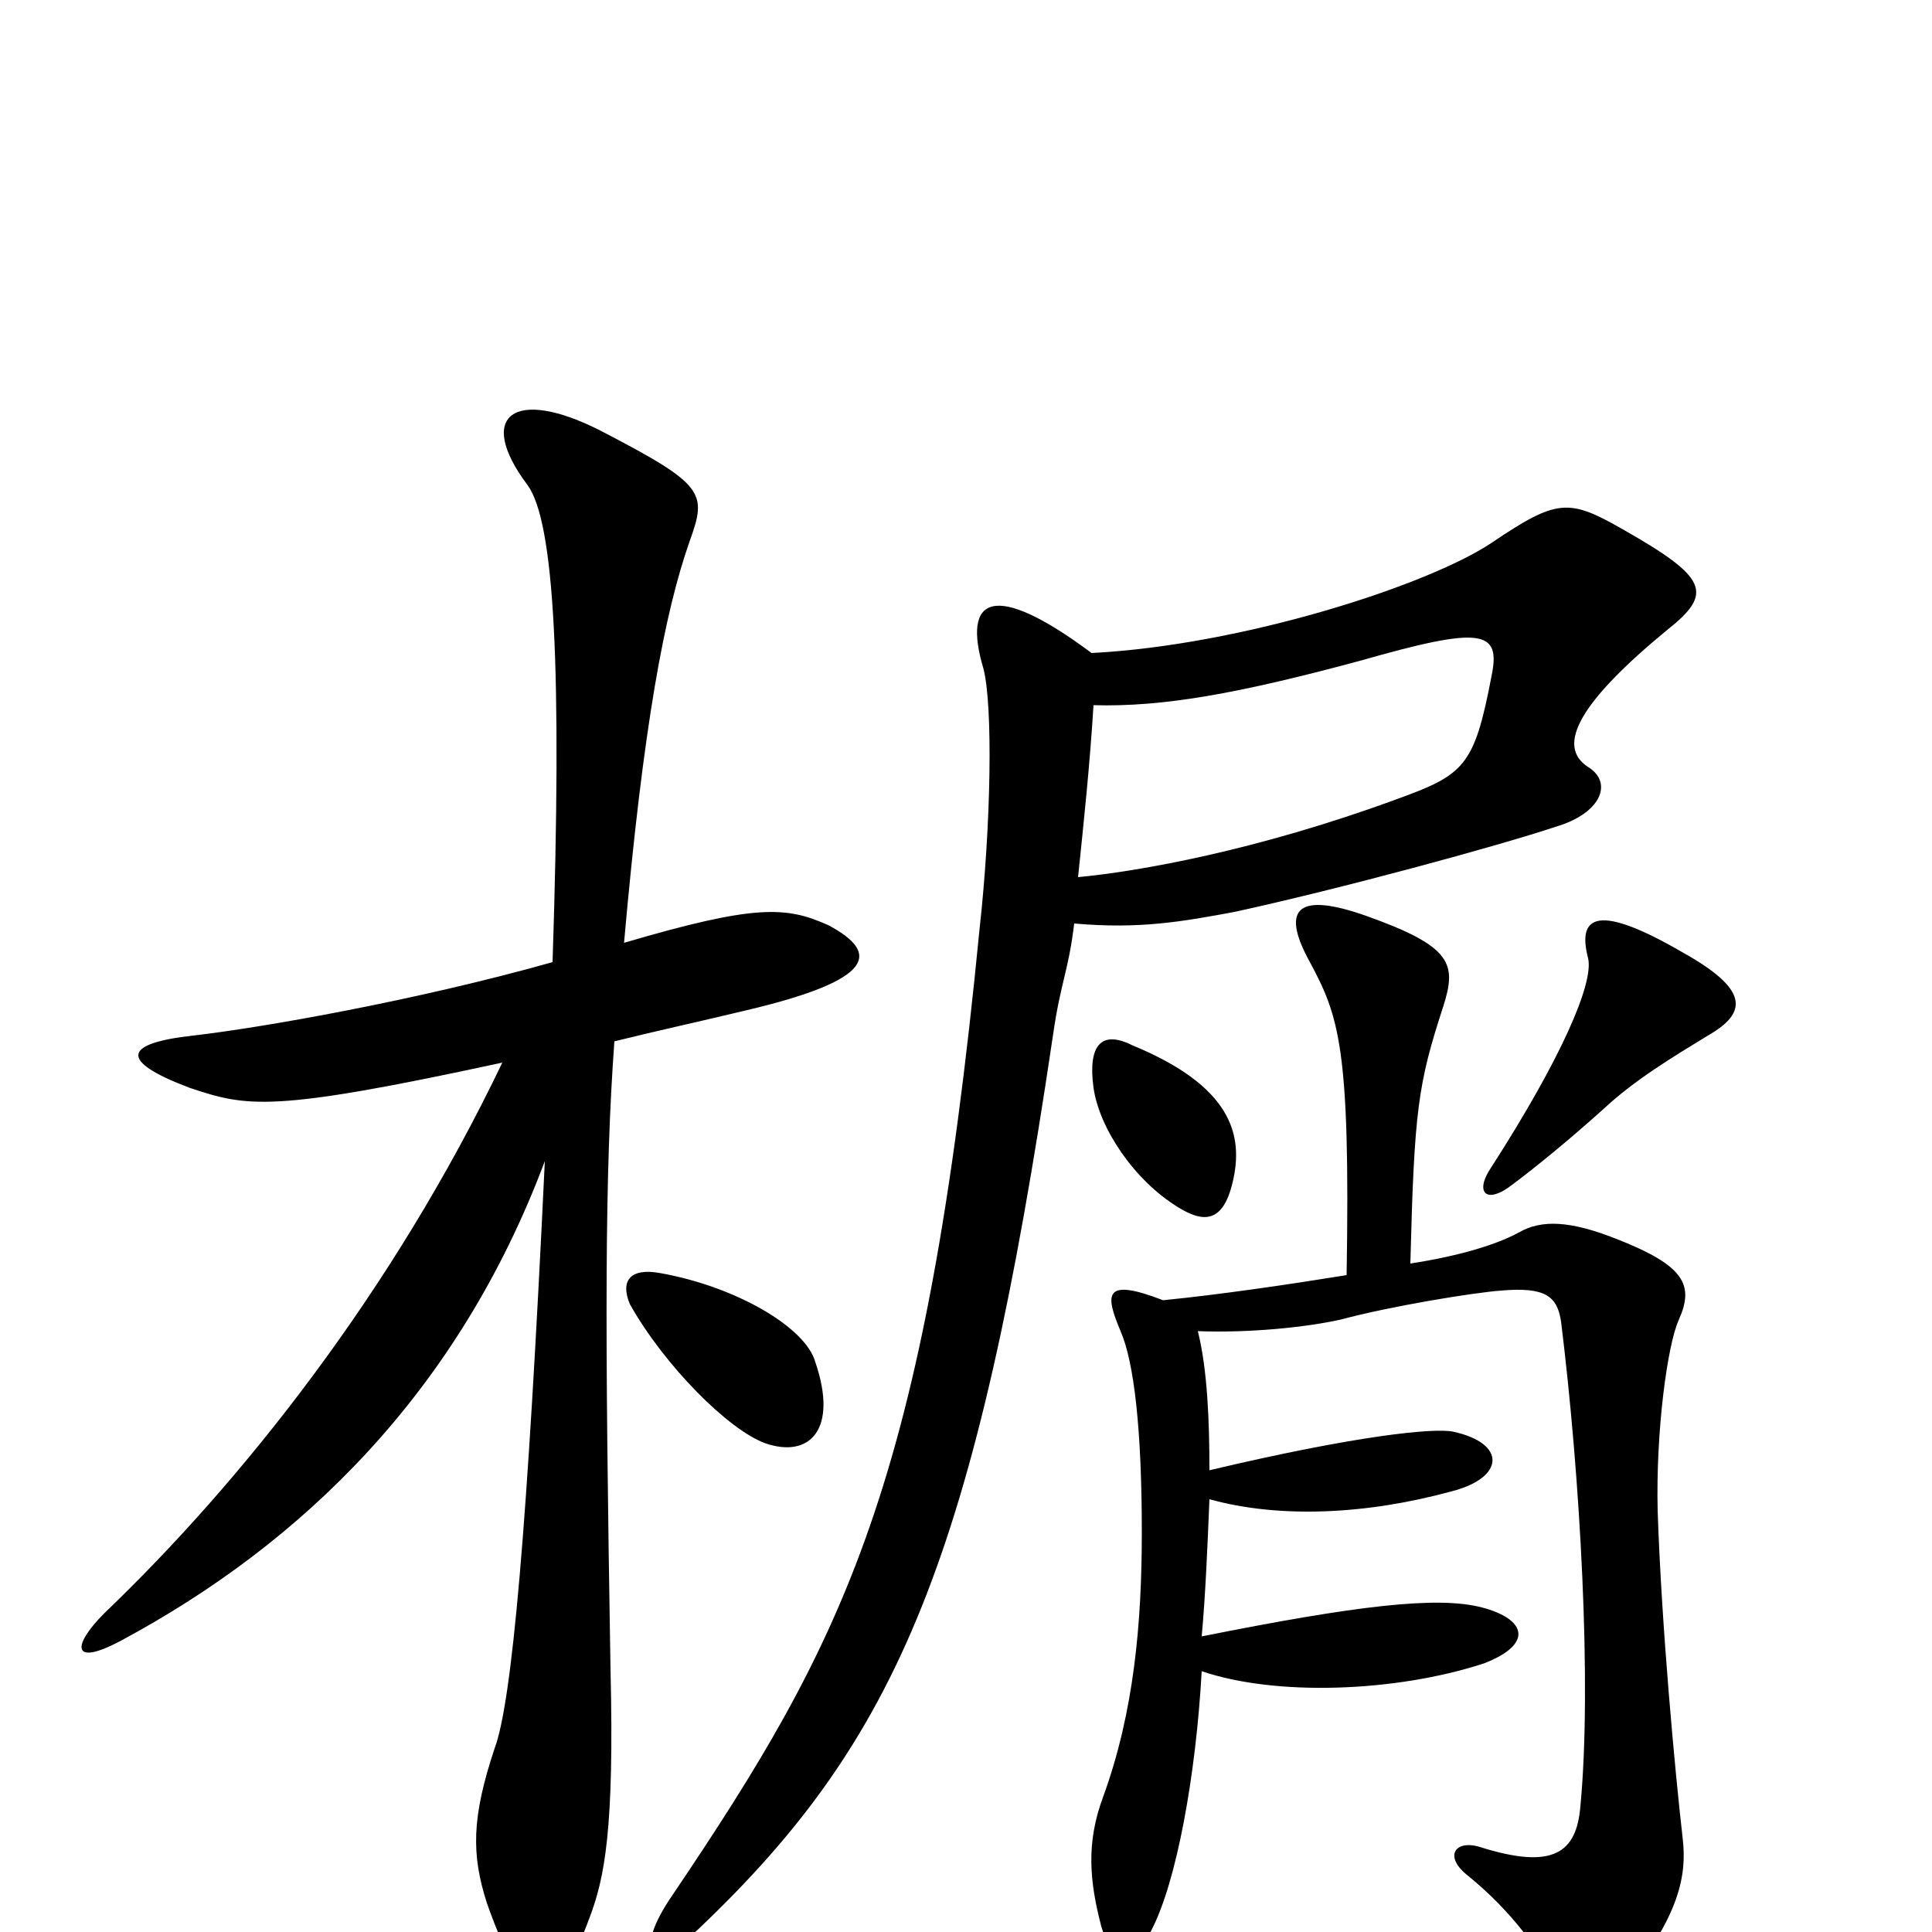 <svg xmlns="http://www.w3.org/2000/svg" viewBox="0 -1000 1000 1000">
	<path fill="#000000" d="M884 -464C905 -476 905 -488 871 -507C828 -532 816 -527 822 -504C825 -491 808 -452 772 -396C763 -383 769 -376 783 -387C795 -396 811 -409 830 -426C846 -441 866 -453 884 -464ZM638 -388C644 -413 637 -438 586 -459C570 -467 563 -459 566 -437C569 -416 587 -389 610 -375C623 -367 633 -367 638 -388ZM429 -521C407 -531 391 -532 323 -512C333 -625 344 -683 357 -720C366 -745 365 -749 311 -777C266 -800 246 -785 273 -749C287 -730 291 -654 286 -502C215 -482 135 -468 100 -464C64 -460 61 -451 98 -437C128 -427 140 -424 260 -450C203 -331 125 -233 54 -165C37 -148 37 -137 63 -151C156 -201 237 -279 282 -399C273 -209 265 -119 256 -95C244 -59 244 -40 252 -15C273 44 286 44 305 -7C313 -28 318 -53 316 -136C313 -316 313 -392 318 -461C338 -466 361 -471 386 -477C454 -493 455 -507 429 -521ZM863 -674C887 -693 884 -701 840 -726C812 -742 806 -742 772 -719C739 -697 643 -666 565 -662C514 -700 498 -691 509 -654C514 -635 513 -573 507 -519C479 -231 437 -151 348 -19C328 10 336 23 362 -2C465 -100 505 -194 545 -464C549 -492 553 -497 556 -522C590 -519 612 -523 639 -528C694 -540 775 -562 805 -572C829 -579 835 -595 822 -603C805 -614 818 -637 863 -674ZM422 -295C417 -313 381 -334 342 -341C326 -344 321 -337 326 -325C344 -293 377 -260 396 -253C419 -245 434 -260 422 -295ZM871 -48C867 -83 860 -158 858 -218C857 -259 863 -304 869 -317C877 -335 872 -345 836 -359C813 -368 798 -369 786 -362C775 -356 756 -350 730 -346C732 -426 734 -439 747 -479C754 -501 752 -510 707 -526C673 -538 662 -531 678 -502C693 -474 699 -458 697 -340C666 -335 632 -330 602 -327C571 -339 572 -330 580 -311C587 -295 591 -260 591 -207C591 -160 587 -114 571 -70C562 -46 564 -26 570 -3C577 20 585 23 596 -1C609 -26 619 -81 622 -135C660 -122 722 -124 768 -139C794 -149 790 -162 767 -168C744 -174 702 -169 622 -153C624 -175 625 -200 626 -224C662 -214 707 -216 751 -228C779 -235 780 -253 752 -259C742 -261 702 -257 626 -239C626 -264 625 -291 620 -311C647 -310 676 -313 694 -317C720 -324 763 -331 777 -332C800 -334 806 -329 808 -316C818 -235 824 -128 818 -65C816 -41 804 -32 766 -44C753 -48 747 -39 760 -29C782 -11 798 10 810 34C817 49 829 41 840 28C870 -9 873 -30 871 -48ZM772 -650C763 -603 758 -599 722 -586C651 -560 590 -549 558 -546C561 -575 564 -603 566 -635C602 -634 641 -641 704 -658C767 -676 777 -674 772 -650Z"/>
</svg>